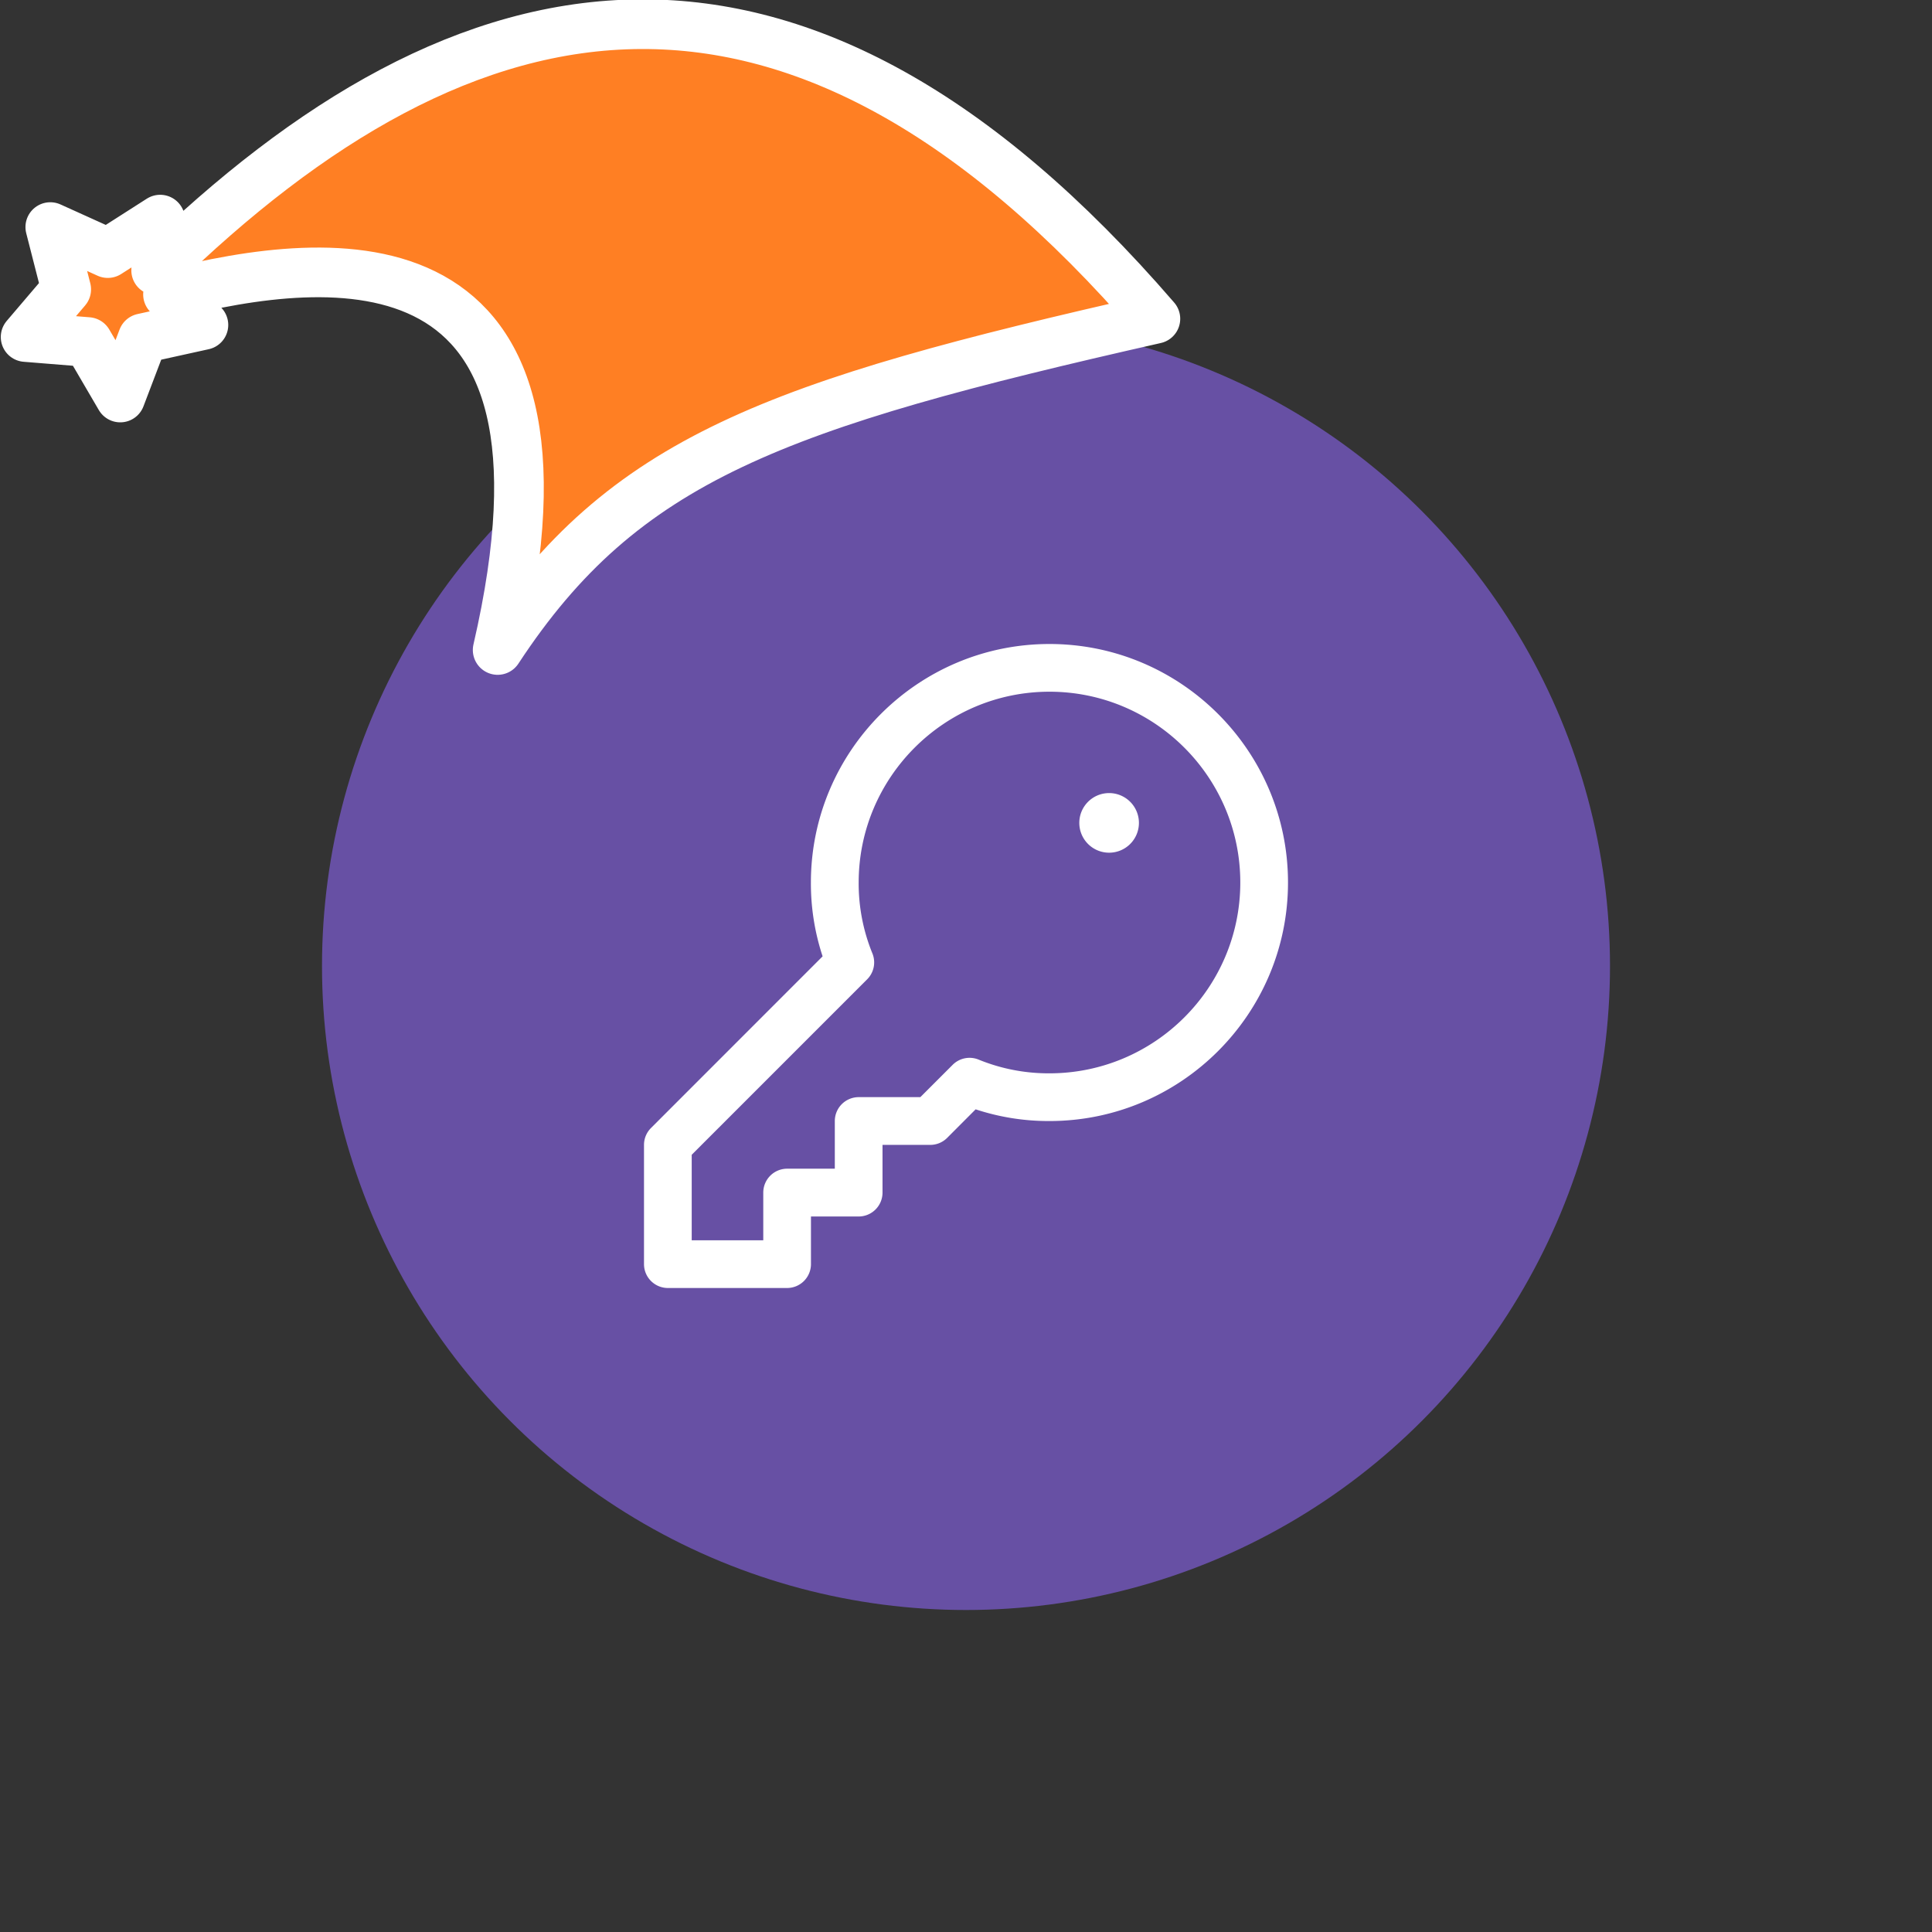 <svg xmlns="http://www.w3.org/2000/svg" viewBox="0 0 1536 1536">
   <rect x="0" y="0" width="1536" height="1536" fill="#333333" stroke="none"/>
   <g id="original" transform="translate(256,256)"><circle cx="512" cy="512" r="512" style="fill:#6750a4"/>
   <path d="M369.78 768H275a19 19 0 0 1-19-19v-94.78a19 19 0 0 1 5.55-13.41L398 504.32a184.57 184.57 0 0 1-9.31-58.76C388.74 341.07 473.81 256 578.37 256S768 341.07 768 445.63s-85.07 189.63-189.63 189.63h-.71a184.39 184.39 0 0 1-58-9.31L497 648.67a19 19 0 0 1-13.41 5.55h-37.96v37.93a19 19 0 0 1-19 19h-37.89V749a19 19 0 0 1-18.96 19Zm-75.85-37.93h56.89v-37.92a19 19 0 0 1 19-19h37.88v-37.89a19 19 0 0 1 19-19h49l25.73-25.73a19 19 0 0 1 20.57-4.12 146.94 146.94 0 0 0 55.73 10.92h.57c83.72 0 151.77-68.05 151.77-151.7s-68.07-151.7-151.7-151.7-151.7 68.07-151.7 151.7A147.05 147.05 0 0 0 437.59 502a19 19 0 0 1-4.15 20.57L293.93 662.08Zm331.85-355.55a23.7 23.7 0 1 1-23.7 23.7 23.7 23.7 0 0 1 23.7-23.7Z" style="fill:#fff"/>
</g><g id="hat" transform="rotate(-19.665,2554.589,-1846.277)"><path id="🎅" style="fill:rgb(255, 127, 35);stroke:#ffffff;stroke-width:39.477;stroke-linecap:square;stroke-linejoin:round;stroke-miterlimit:5;stroke-dasharray:none;stroke-opacity:1" d="M 1.389 -777.641 C -126.418 -822.856 -272.881 -794.175 -427.741 -723.171 L -411.151 -760.082 L -459.325 -749.028 L -495.42 -783.898 L -500.164 -732.99 L -543.311 -708.18 L -498.069 -687.773 L -488.639 -637.572 L -455.935 -675.866 L -406.96 -669.648 L -425.318 -701.976 C -290.885 -689.168 -86.609 -639.134 -273.64 -347.587 C -128.154 -457.468 0.386 -456.792 307.394 -419.568 C 228.265 -624.227 123.306 -734.509 1.389 -777.641 z "/></g></svg>
